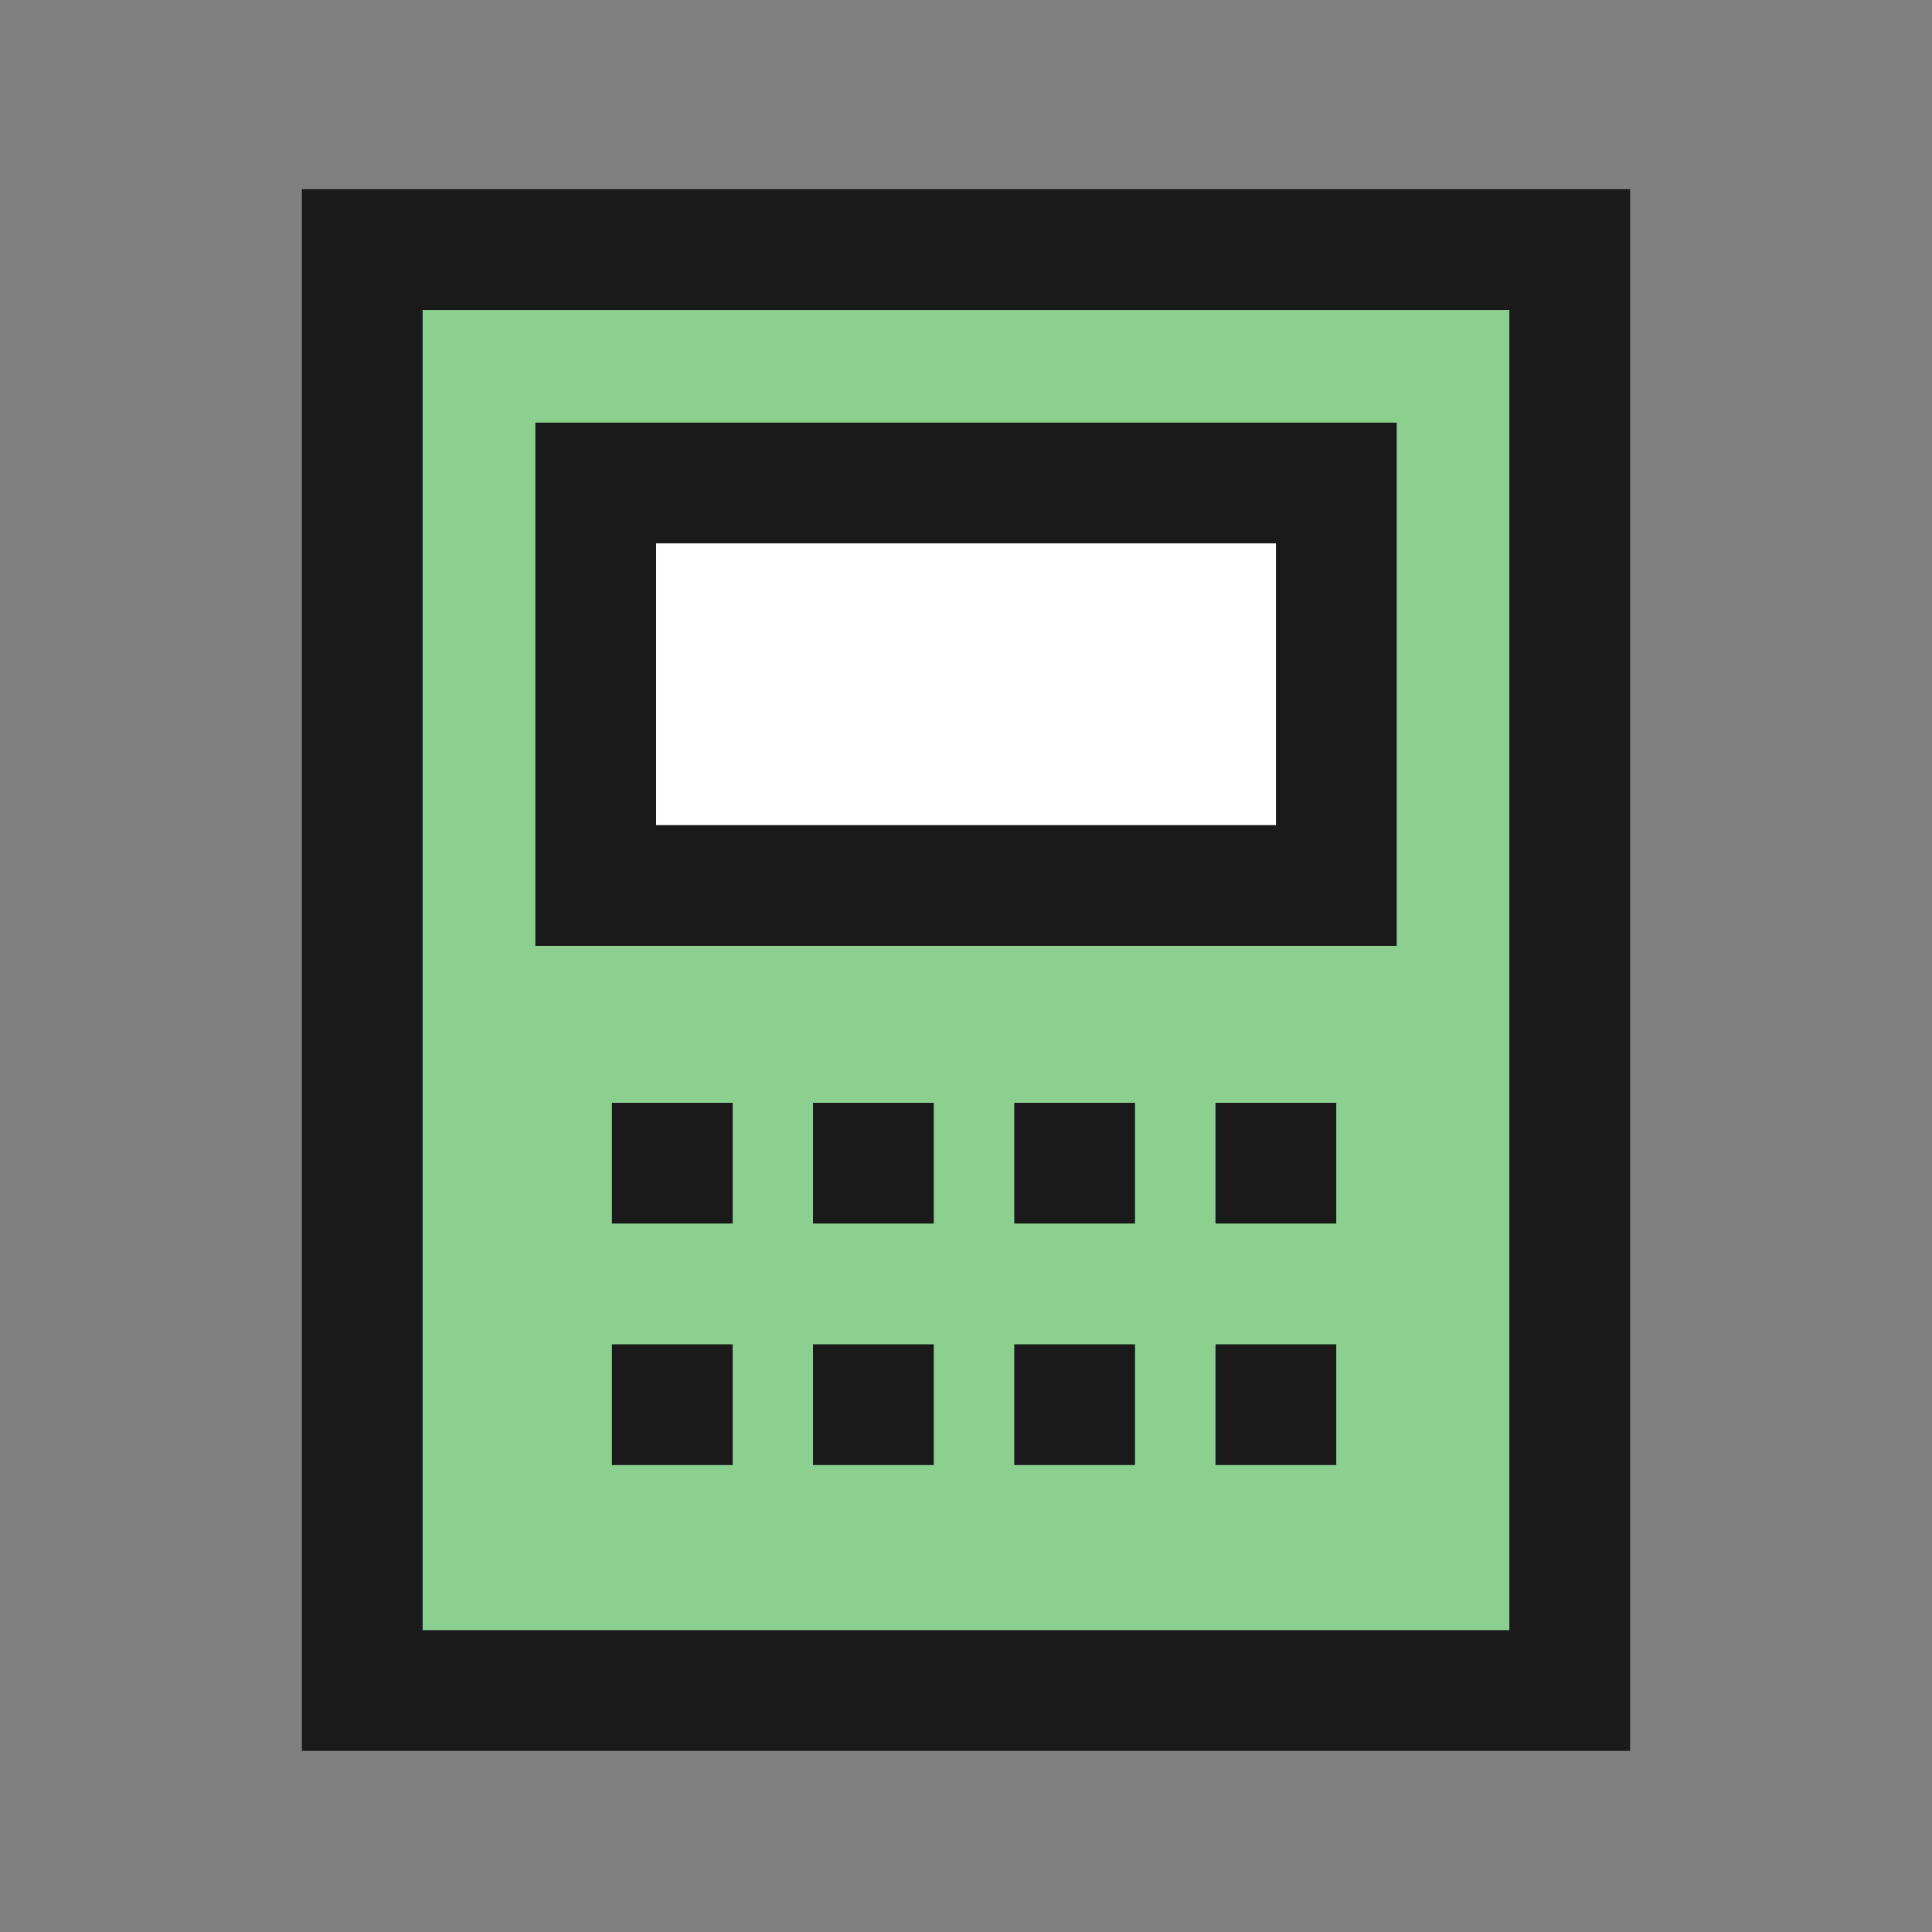 <svg width="48" height="48" viewBox="0 0 48 48" fill="none" xmlns="http://www.w3.org/2000/svg">
<rect x="0" y="0" width="48" height="48" fill="#808080" stroke="none"/>
<path d="M9 6.2H39V42H9V6.2Z" fill="#8CD08F" stroke="#1A1A1A" stroke-width="3"/>
<rect x="15.203" y="27.399" width="3" height="3" fill="#1A1A1A"/>
<rect x="20.199" y="27.399" width="3" height="3" fill="#1A1A1A"/>
<rect x="25.199" y="27.399" width="3" height="3" fill="#1A1A1A"/>
<rect x="30.199" y="27.399" width="3" height="3" fill="#1A1A1A"/>
<rect x="15.203" y="33.399" width="3" height="3" fill="#1A1A1A"/>
<rect x="20.199" y="33.399" width="3" height="3" fill="#1A1A1A"/>
<rect x="25.199" y="33.399" width="3" height="3" fill="#1A1A1A"/>
<rect x="30.199" y="33.399" width="3" height="3" fill="#1A1A1A"/>
<path d="M14.801 12H33.201V22H14.801V12Z" fill="white" stroke="#1A1A1A" stroke-width="3"/>
</svg>
